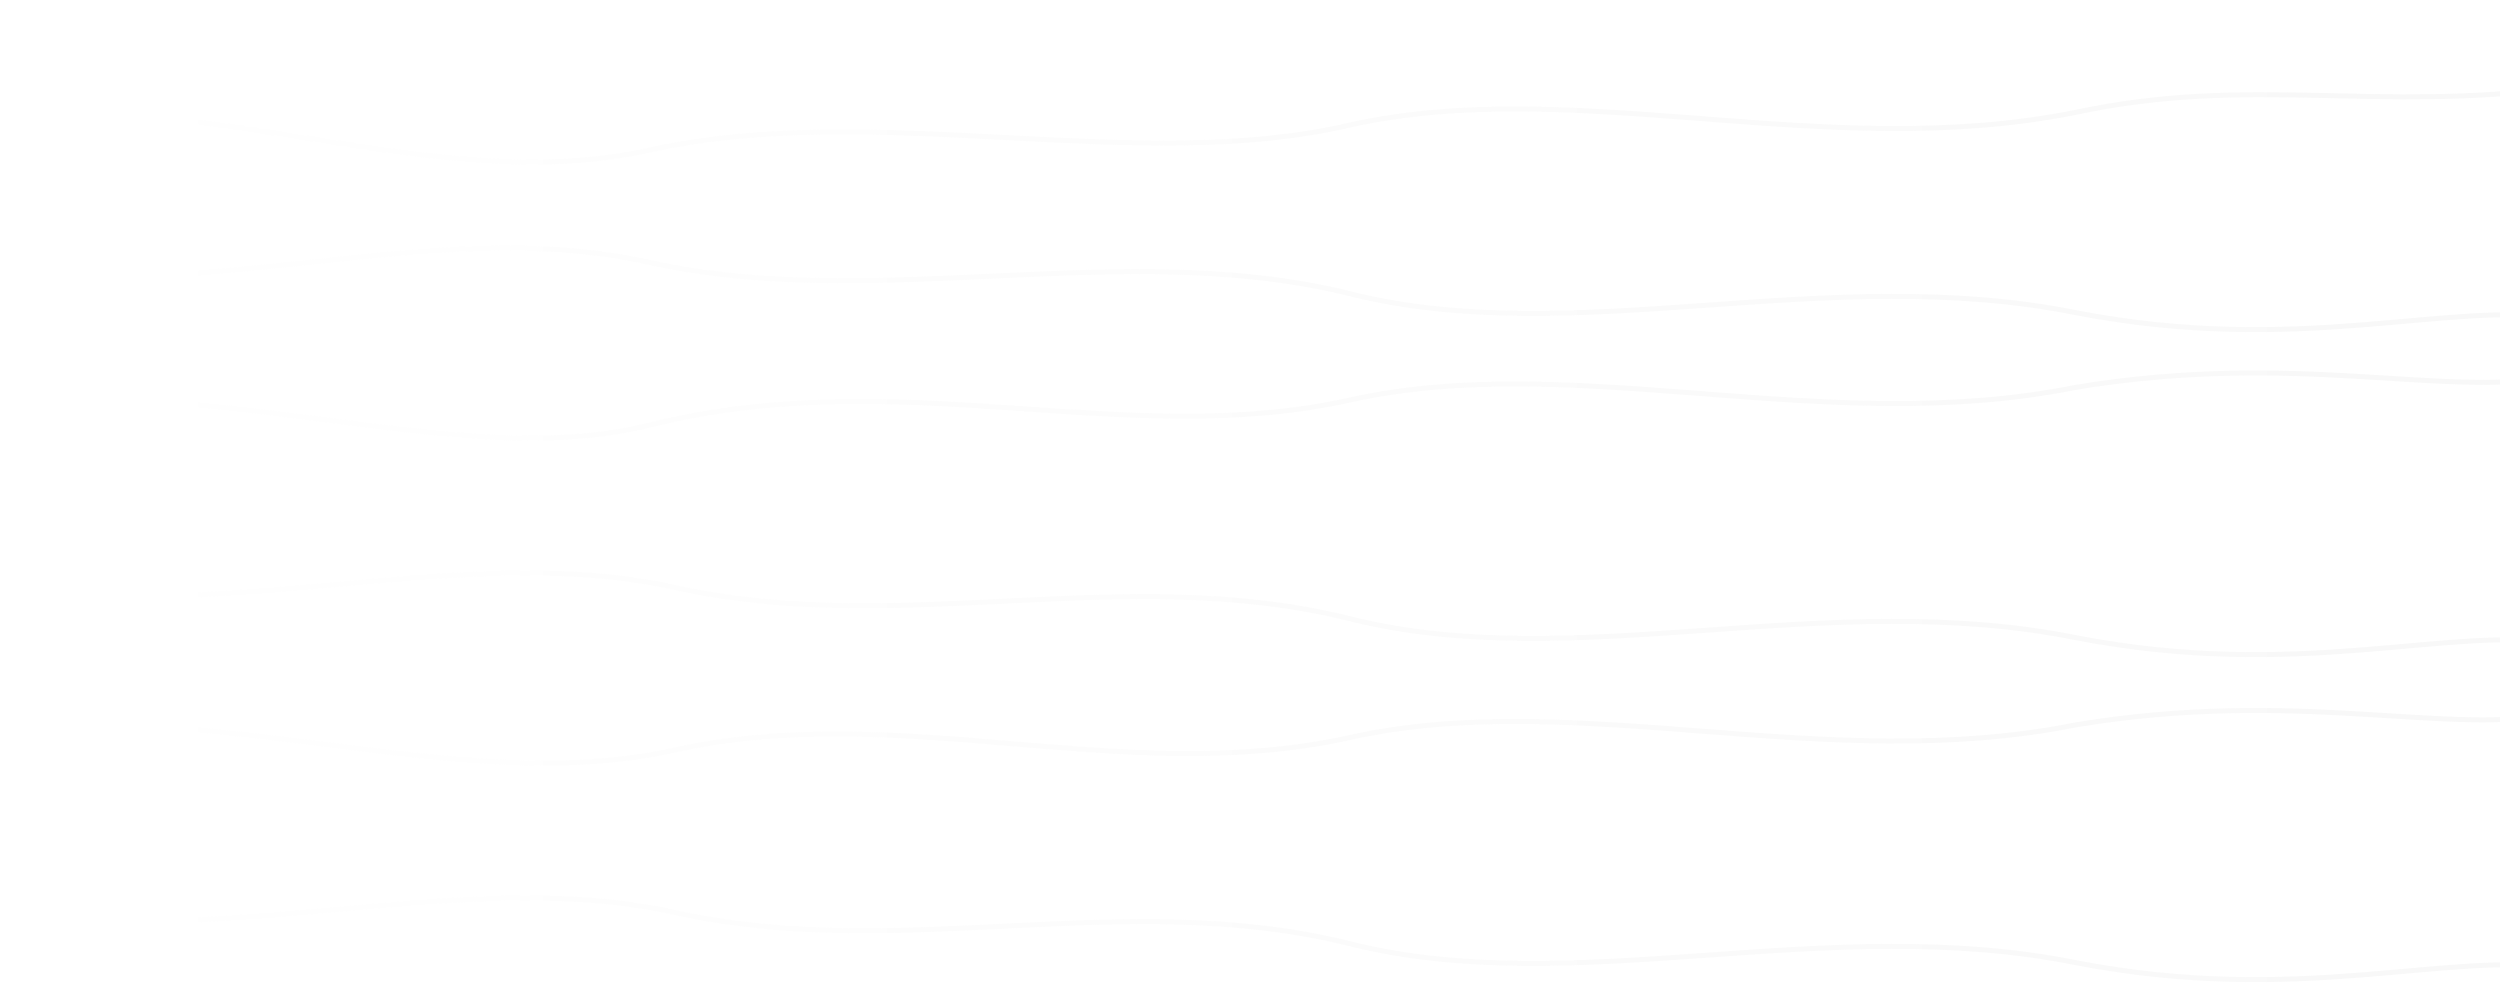 <svg xmlns="http://www.w3.org/2000/svg" viewBox="0 0 2000 800" width="2000" height="800">
  <defs>
    <filter id="glow" x="-50%" y="-50%" width="200%" height="200%">
      <feGaussianBlur stdDeviation="4" result="blur1"/>
      <feGaussianBlur stdDeviation="10" in="SourceGraphic" result="blur2"/>
      <feMerge>
        <feMergeNode in="blur2"/>
        <feMergeNode in="blur1"/>
        <feMergeNode in="SourceGraphic"/>
      </feMerge>
    </filter>
    <linearGradient id="softWhite" x1="0" x2="1" y1="0" y2="0">
      <stop offset="0%"  stop-color="#ffffff" stop-opacity="0.95"/>
      <stop offset="100%" stop-color="#f7f7f7" stop-opacity="0.95"/>
    </linearGradient>
  </defs>

  <rect width="100%" height="100%" fill="transparent"/>

  <g fill="none" stroke="url(#softWhite)" stroke-width="4" filter="url(#glow)" stroke-linecap="round">
    <path d="M -50,100 C 150,60 340,160 520,120 700,80 910,140 1080,100 1260,60 1460,130 1660,90 1800,60 1900,90 2050,70"/>
    <path d="M -50,210 C 160,250 340,170 520,210 700,250 900,190 1080,235 1260,280 1460,210 1660,250 1840,285 1960,240 2050,255"/>
    <path d="M -50,330 C 160,290 360,380 520,340 720,290 900,360 1080,320 1260,280 1460,350 1660,310 1840,280 1960,320 2050,300"/>
    <path d="M -50,460 C 160,510 360,430 540,470 720,510 900,450 1080,495 1260,540 1460,470 1660,510 1840,545 1960,500 2050,515"/>
    <path d="M -50,590 C 160,550 360,640 540,600 720,560 900,630 1080,590 1260,550 1460,620 1660,580 1840,550 1960,590 2050,570"/>
    <path d="M -50,720 C 160,770 360,690 540,730 720,770 900,710 1080,755 1260,800 1460,730 1660,770 1840,805 1960,760 2050,775"/>
  </g>
</svg>
